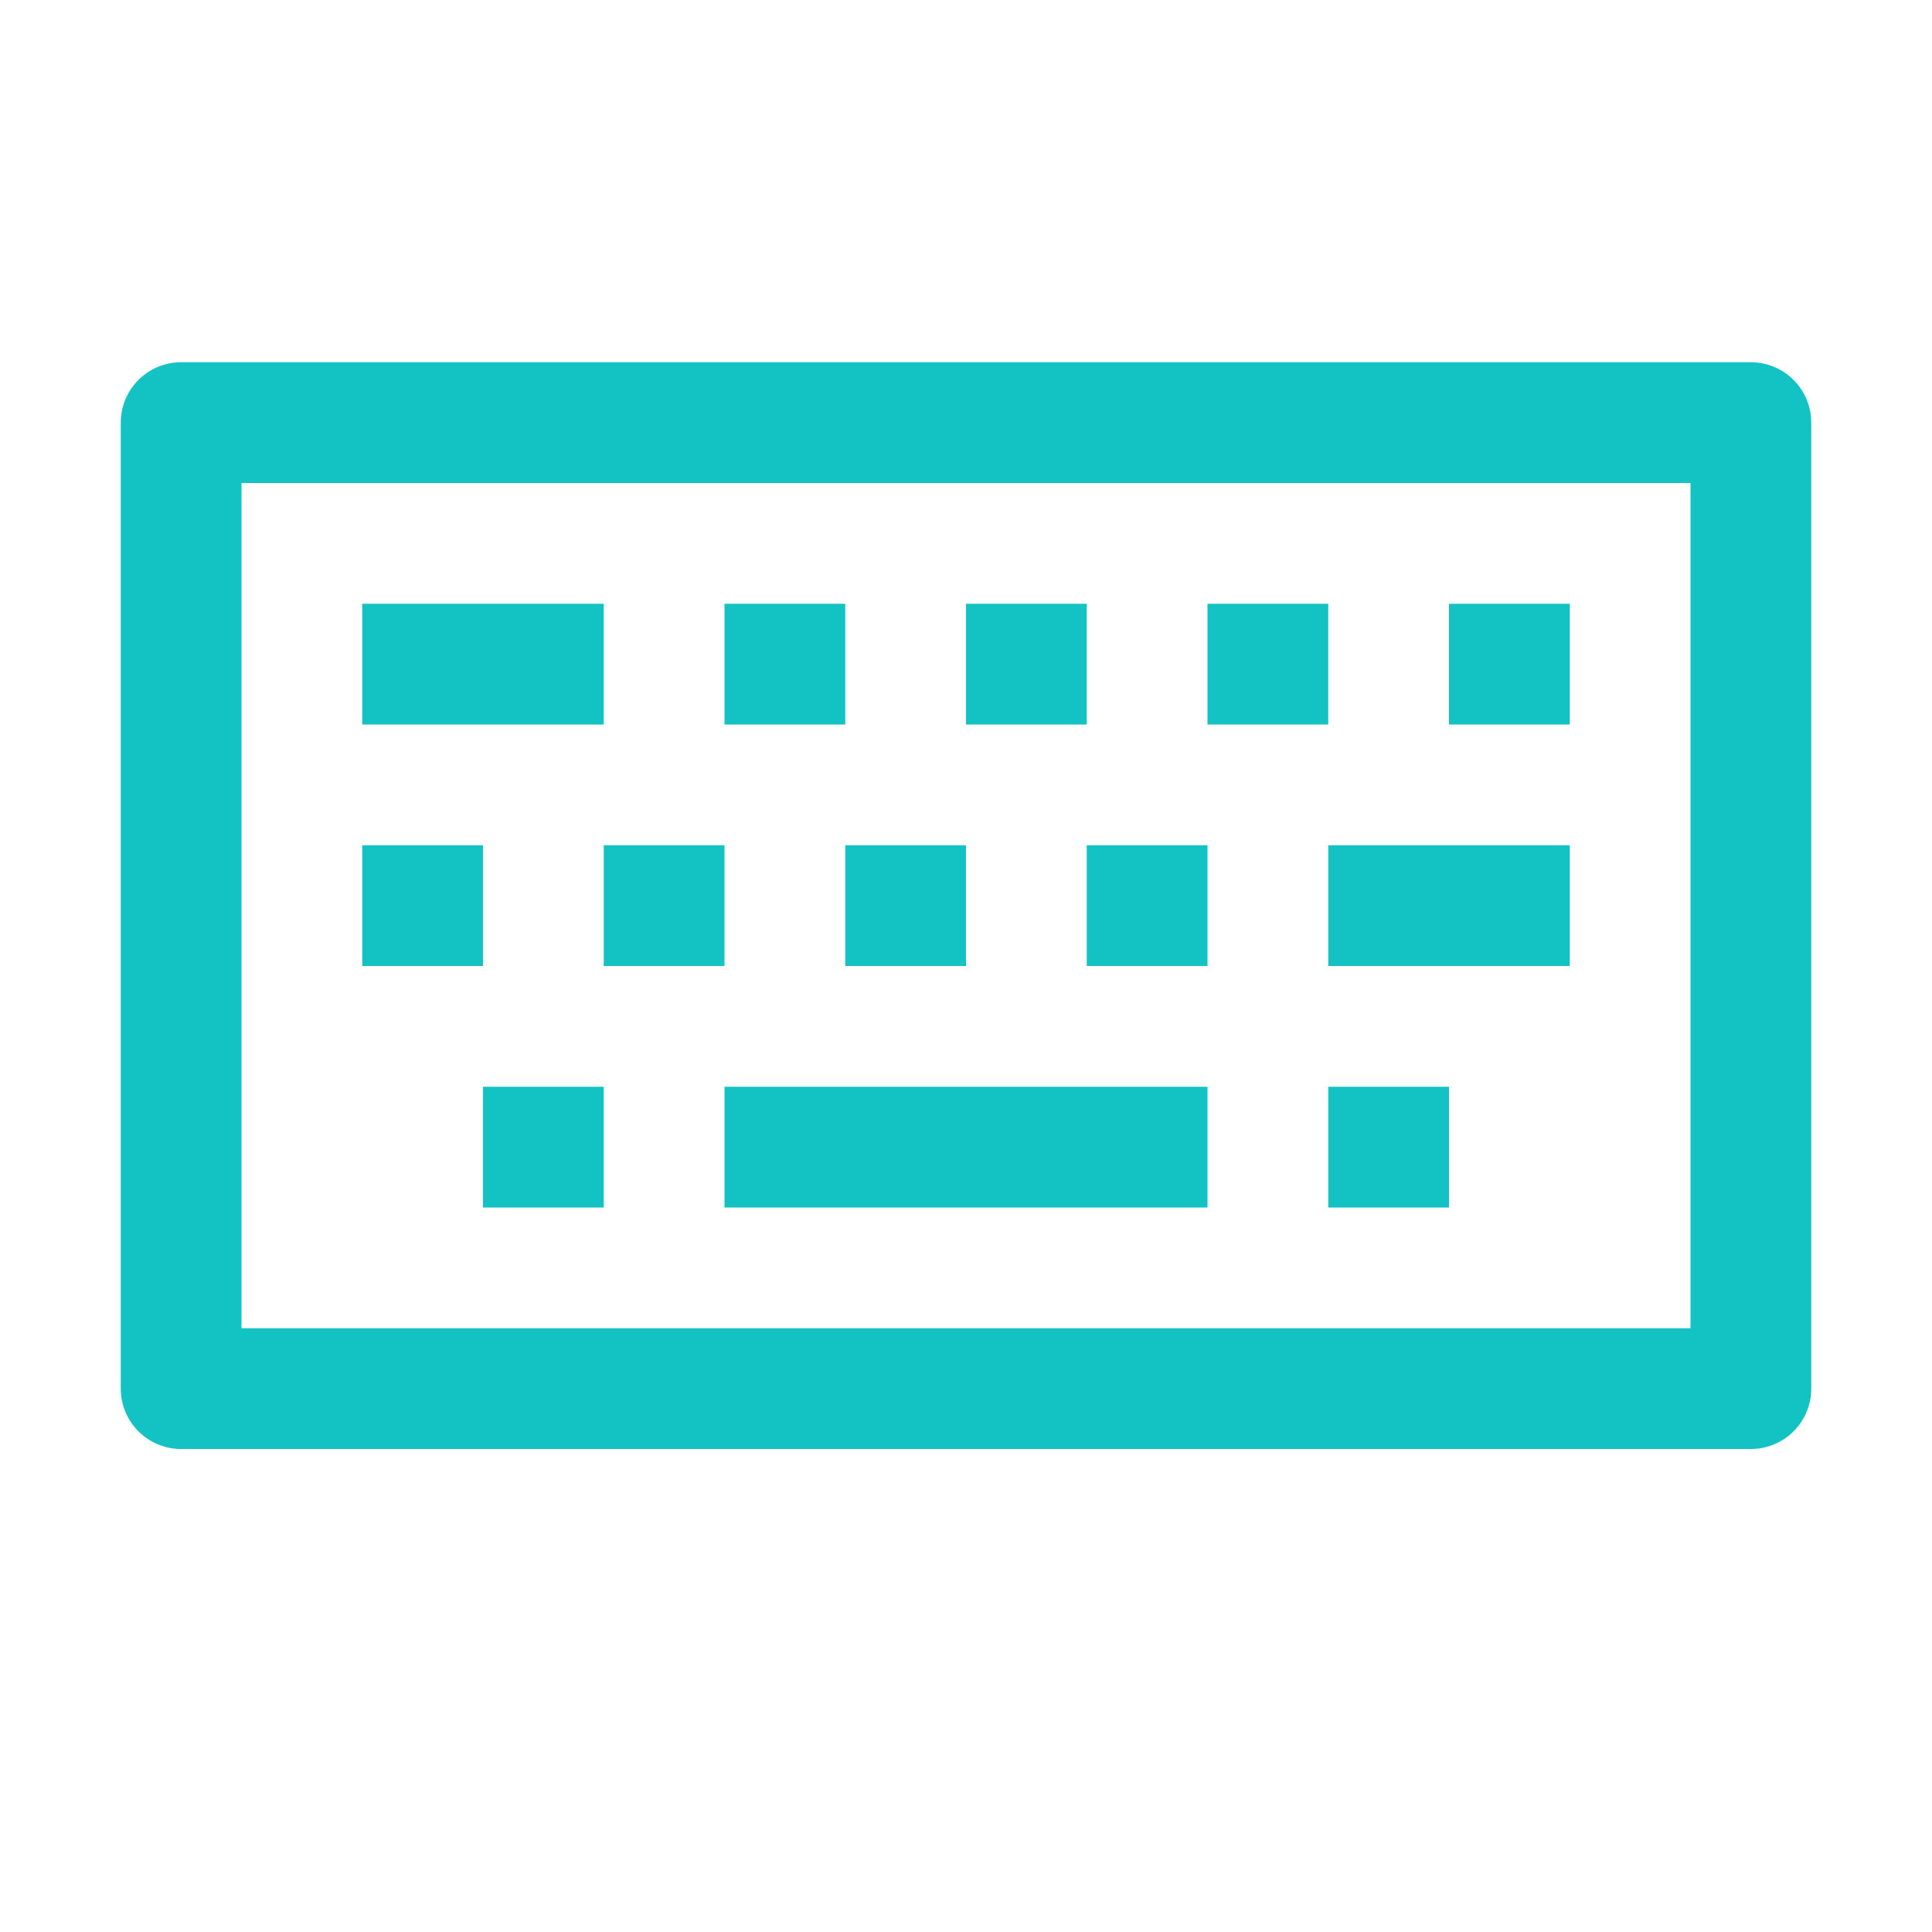 <svg xmlns="http://www.w3.org/2000/svg" width="16" height="16" viewBox="0 0 16 16">
    <g fill="none" stroke="#13c2c2" stroke-linejoin="round" stroke-miterlimit="10">
        <path stroke-linecap="round" d="M1.5 3.5h13v8h-13z"/>
        <path d="M6 9.5h4M3 5.5h2M12 5.5h1M10 5.5h1M8 5.5h1M6 5.5h1M13 7.5h-2M4 7.5H3M6 7.5H5M5 9.5H4M12 9.5h-1M8 7.5H7M10 7.5H9"/>
    </g>
</svg>
